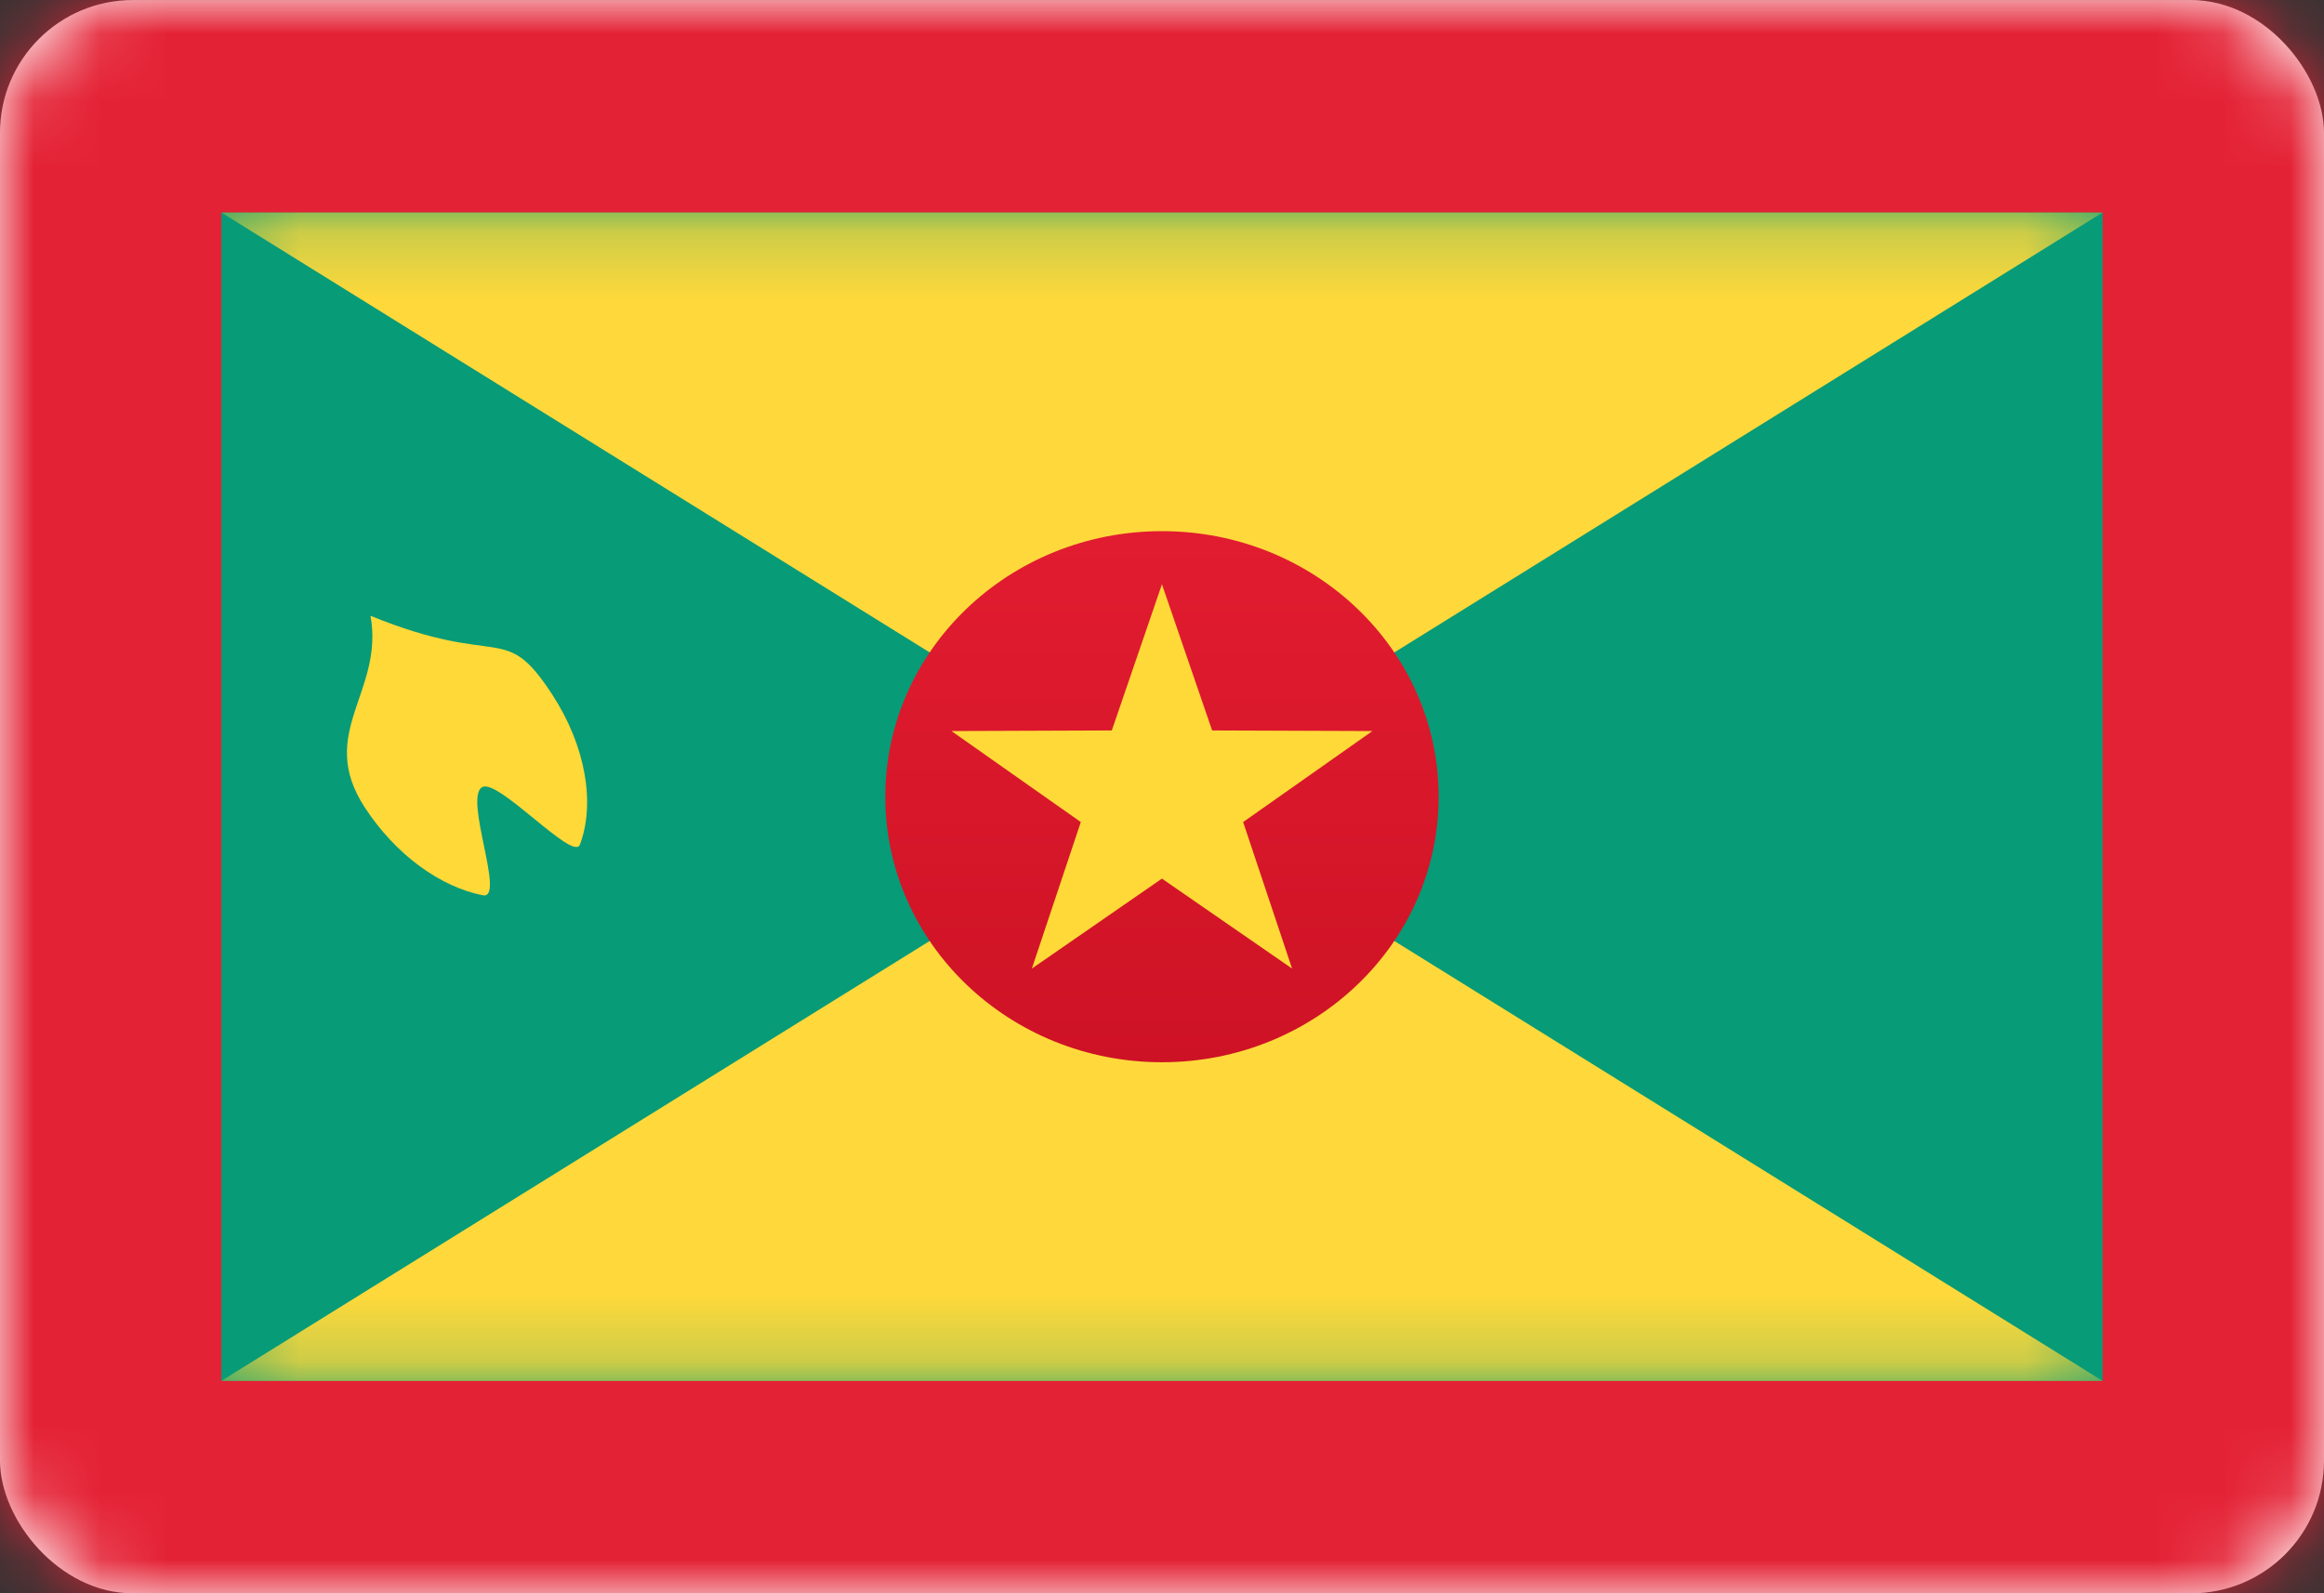 <svg width="35" height="24" viewBox="0 0 35 24" fill="none" xmlns="http://www.w3.org/2000/svg">
<rect x="0" y="0" width="35" height="24" fill="#333333" stroke="none"/>
<rect y="0.001" width="35" height="24" rx="2" fill="white"/>
<mask id="mask0_636_25707" style="mask-type:alpha" maskUnits="userSpaceOnUse" x="0" y="0" width="35" height="25">
<rect y="0.001" width="35" height="24" rx="2" fill="white"/>
</mask>
<g mask="url(#mask0_636_25707)">
<rect y="0.001" width="35" height="24" fill="#E42235"/>
<rect x="3.333" y="3.201" width="28.333" height="17.6" fill="#079B77"/>
<mask id="mask1_636_25707" style="mask-type:alpha" maskUnits="userSpaceOnUse" x="3" y="3" width="29" height="18">
<rect x="3.333" y="3.201" width="28.333" height="17.6" fill="white"/>
</mask>
<g mask="url(#mask1_636_25707)">
<path fill-rule="evenodd" clip-rule="evenodd" d="M5.492 12.16C5.963 12.884 6.641 13.363 7.272 13.486C7.619 13.553 6.983 12.024 7.26 11.858C7.497 11.716 8.635 12.988 8.734 12.722C8.964 12.112 8.828 11.247 8.318 10.464C7.587 9.34 7.558 10.082 5.58 9.276C5.787 10.428 4.76 11.036 5.492 12.16Z" fill="#FFD938"/>
<path fill-rule="evenodd" clip-rule="evenodd" d="M17.5 12.001L31.666 3.201H3.333L17.5 12.001ZM17.5 12.001L3.333 20.801H31.666L17.5 12.001Z" fill="#FFD93B"/>
<path fill-rule="evenodd" clip-rule="evenodd" d="M17.5 16.001C19.801 16.001 21.666 14.21 21.666 12.001C21.666 9.792 19.801 8.001 17.5 8.001C15.198 8.001 13.333 9.792 13.333 12.001C13.333 14.21 15.198 16.001 17.5 16.001Z" fill="url(#paint0_linear_636_25707)"/>
<path fill-rule="evenodd" clip-rule="evenodd" d="M17.499 13.235L15.54 14.59L16.277 12.383L14.329 11.012L16.744 11.003L17.499 8.801L18.255 11.003L20.669 11.012L18.722 12.383L19.459 14.59L17.499 13.235Z" fill="#FFD938"/>
</g>
</g>
<defs>
<linearGradient id="paint0_linear_636_25707" x1="13.333" y1="8.001" x2="13.333" y2="16.001" gradientUnits="userSpaceOnUse">
<stop stop-color="#E21C30"/>
<stop offset="1" stop-color="#CE1225"/>
</linearGradient>
</defs>
</svg>

